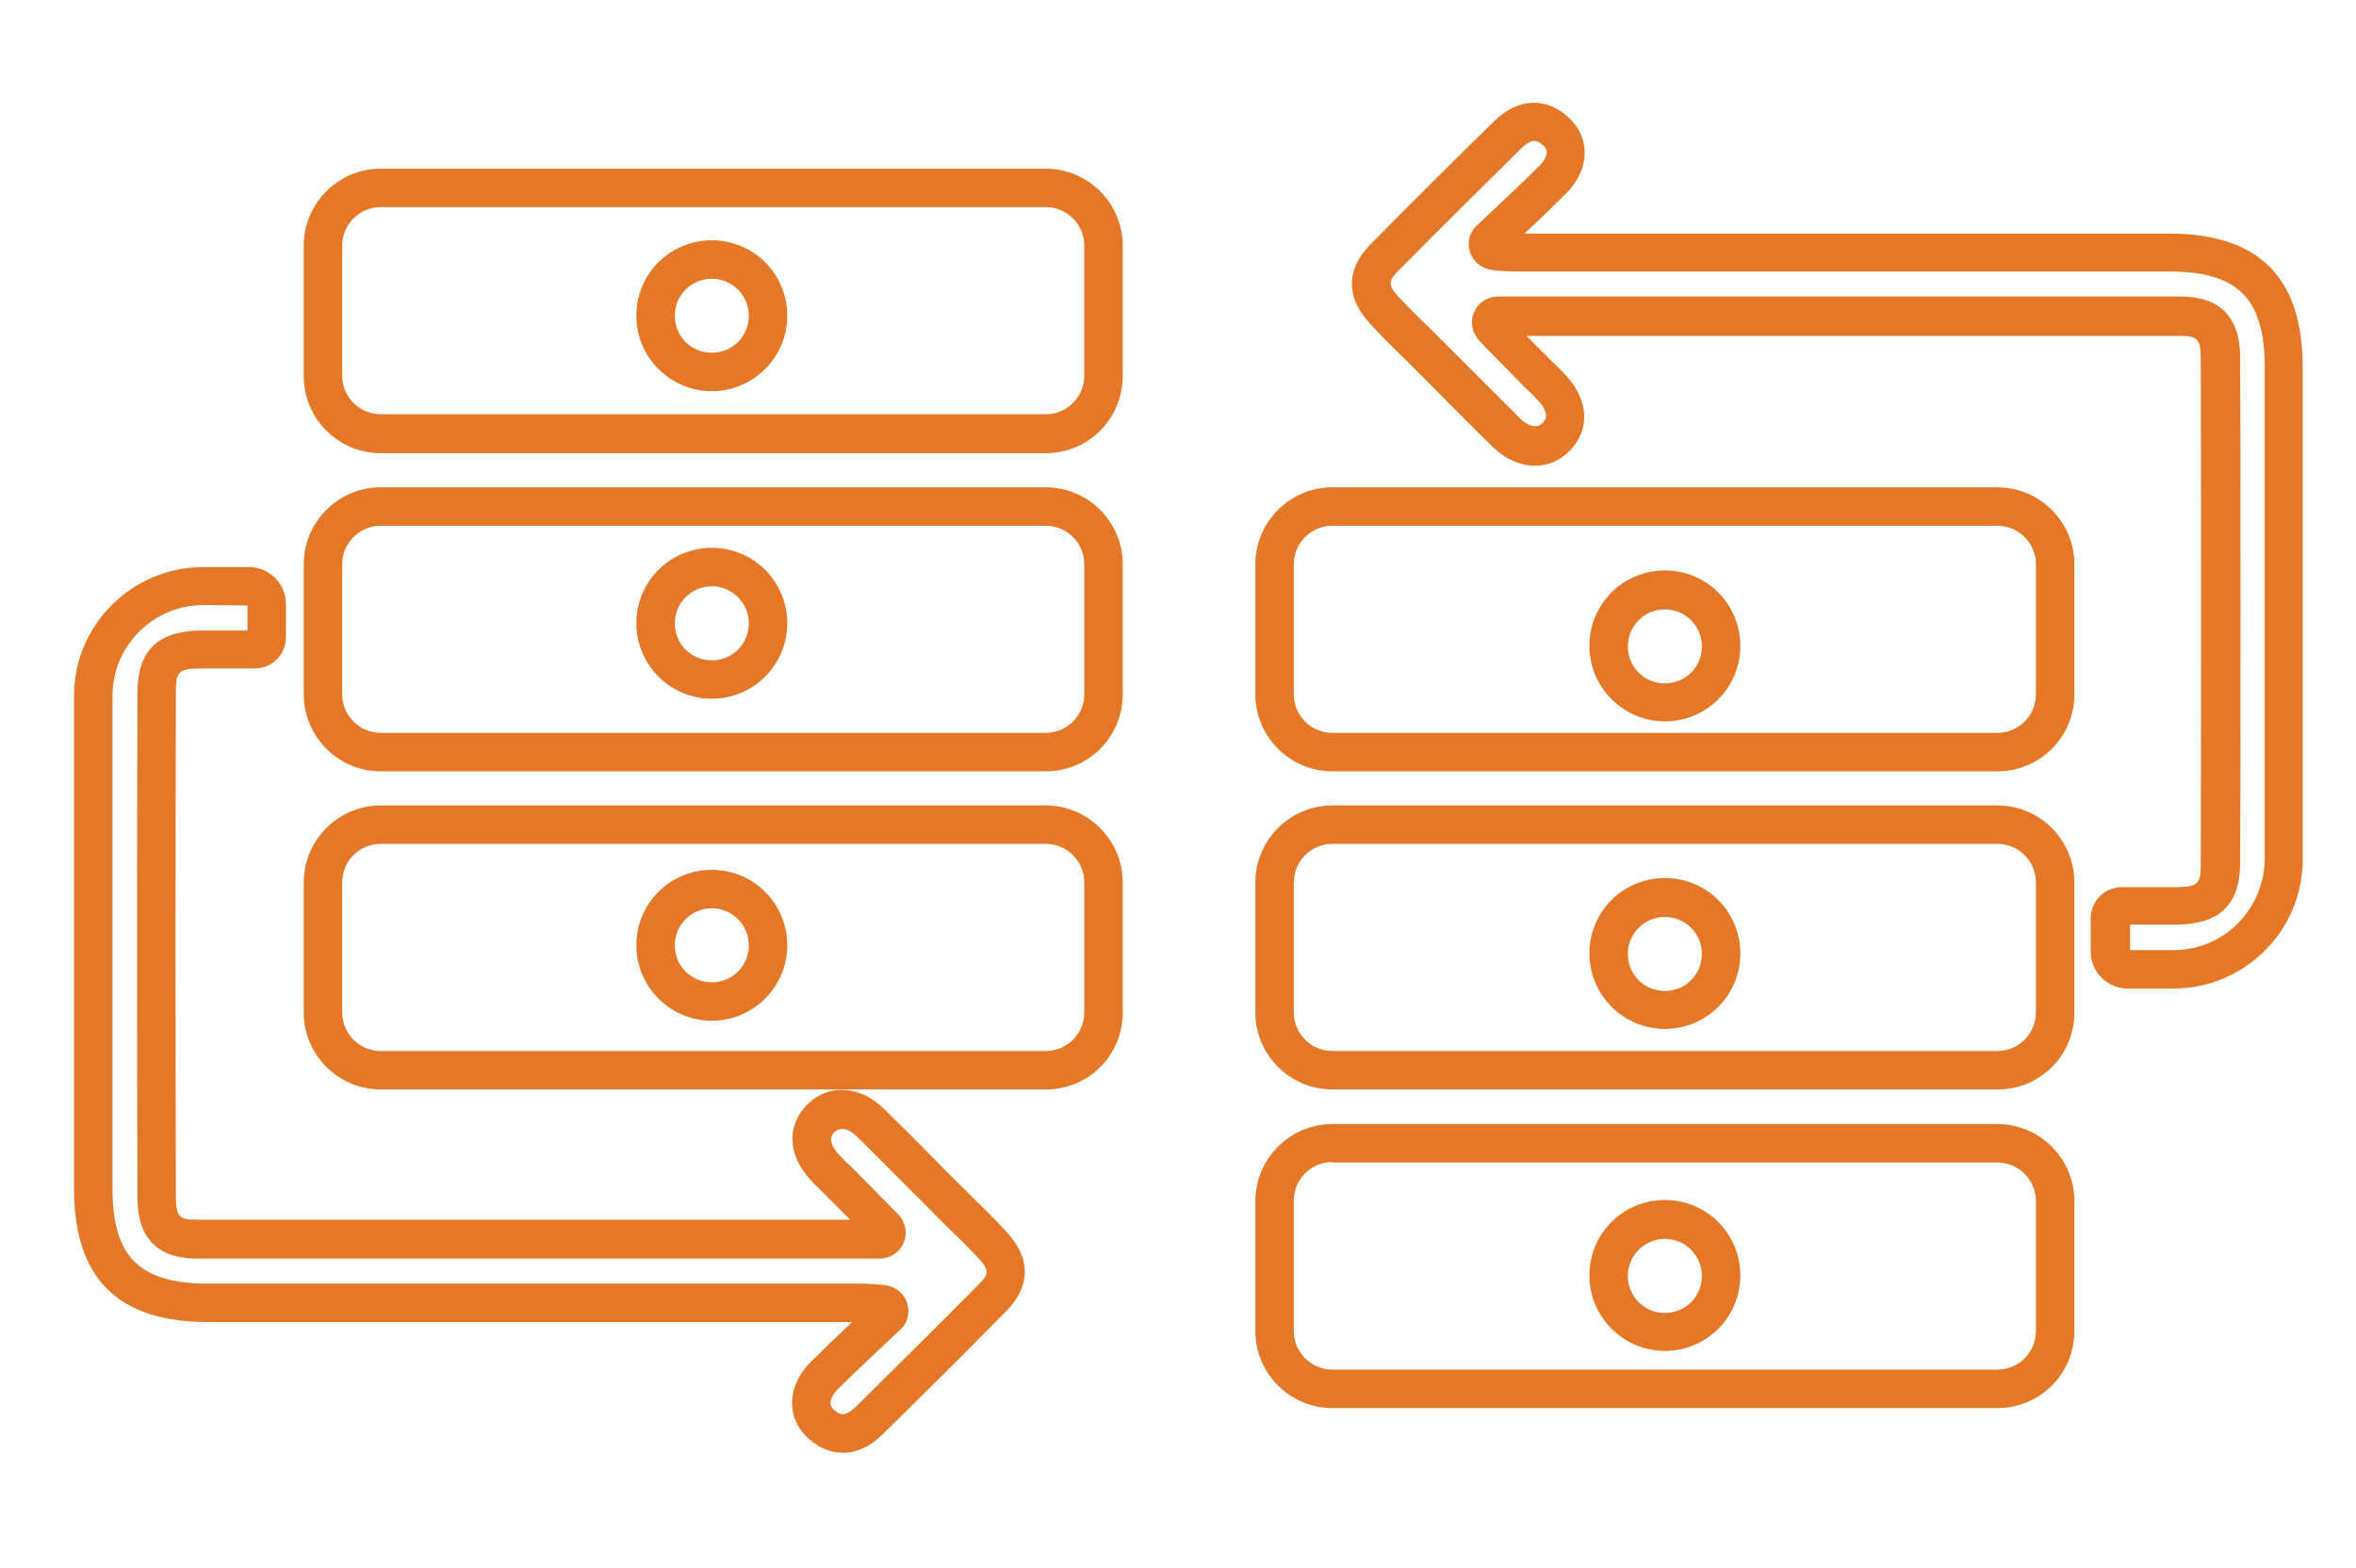 <svg xmlns="http://www.w3.org/2000/svg" xmlns:xlink="http://www.w3.org/1999/xlink" id="Layer_1" x="0" y="0" version="1.1" viewBox="0 0 490.2 326.2" xml:space="preserve" style="enable-background:new 0 0 490.2 326.2"><style type="text/css">.st0{fill:#e57826}</style><g><path d="M217.6,94.3H79.2c-8.8,0-16-7.2-16-16V51.1c0-8.8,7.2-16,16-16h138.4c8.8,0,16,7.2,16,16v27.1 C233.6,87.1,226.5,94.3,217.6,94.3z M79.2,43.1c-4.4,0-8,3.6-8,8v27.1c0,4.4,3.6,8,8,8h138.4c4.4,0,8-3.6,8-8V51.1c0-4.4-3.6-8-8-8 H79.2z" class="st0"/></g><g><path d="M217.6,160.5H79.2c-8.8,0-16-7.2-16-16v-27.1c0-8.8,7.2-16,16-16h138.4c8.8,0,16,7.2,16,16v27.1 C233.6,153.3,226.5,160.5,217.6,160.5z M79.2,109.4c-4.4,0-8,3.6-8,8v27.1c0,4.4,3.6,8,8,8h138.4c4.4,0,8-3.6,8-8v-27.1 c0-4.4-3.6-8-8-8H79.2z" class="st0"/></g><g><path d="M217.6,226.7H79.2c-8.8,0-16-7.2-16-16v-27.1c0-8.8,7.2-16,16-16h138.4c8.8,0,16,7.2,16,16v27.1 C233.6,219.6,226.5,226.7,217.6,226.7z M79.2,175.6c-4.4,0-8,3.6-8,8v27.1c0,4.4,3.6,8,8,8h138.4c4.4,0,8-3.6,8-8v-27.1 c0-4.4-3.6-8-8-8H79.2z" class="st0"/></g><g><path d="M415.6,160.5H277.2c-8.8,0-16-7.2-16-16v-27.1c0-8.8,7.2-16,16-16h138.4c8.8,0,16,7.2,16,16v27.1 C431.6,153.3,424.5,160.5,415.6,160.5z M277.2,109.4c-4.4,0-8,3.6-8,8v27.1c0,4.4,3.6,8,8,8h138.4c4.4,0,8-3.6,8-8v-27.1 c0-4.4-3.6-8-8-8H277.2z" class="st0"/></g><g><path d="M415.6,226.7H277.2c-8.8,0-16-7.2-16-16v-27.1c0-8.8,7.2-16,16-16h138.4c8.8,0,16,7.2,16,16v27.1 C431.6,219.6,424.5,226.7,415.6,226.7z M277.2,175.6c-4.4,0-8,3.6-8,8v27.1c0,4.4,3.6,8,8,8h138.4c4.4,0,8-3.6,8-8v-27.1 c0-4.4-3.6-8-8-8H277.2z" class="st0"/></g><g><path d="M415.6,293H277.2c-8.8,0-16-7.2-16-16v-27.1c0-8.8,7.2-16,16-16h138.4c8.8,0,16,7.2,16,16V277 C431.6,285.8,424.5,293,415.6,293z M277.2,241.8c-4.4,0-8,3.6-8,8V277c0,4.4,3.6,8,8,8h138.4c4.4,0,8-3.6,8-8v-27.1 c0-4.4-3.6-8-8-8H277.2z" class="st0"/></g><g><path d="M148.1,81.4c-8.6,0-15.7-7-15.7-15.7s7-15.7,15.7-15.7s15.7,7,15.7,15.7S156.7,81.4,148.1,81.4z M148.1,58 c-4.2,0-7.7,3.4-7.7,7.7s3.4,7.7,7.7,7.7s7.7-3.4,7.7-7.7S152.3,58,148.1,58z" class="st0"/></g><g><path d="M148.1,145.4c-8.6,0-15.7-7-15.7-15.7s7-15.7,15.7-15.7s15.7,7,15.7,15.7S156.7,145.4,148.1,145.4z M148.1,122 c-4.2,0-7.7,3.4-7.7,7.7s3.4,7.7,7.7,7.7s7.7-3.4,7.7-7.7S152.3,122,148.1,122z" class="st0"/></g><g><path d="M148.1,212.4c-8.6,0-15.7-7-15.7-15.7s7-15.7,15.7-15.7s15.7,7,15.7,15.7S156.7,212.4,148.1,212.4z M148.1,189 c-4.2,0-7.7,3.4-7.7,7.7s3.4,7.7,7.7,7.7s7.7-3.4,7.7-7.7S152.3,189,148.1,189z" class="st0"/></g><g><path d="M346.4,150.1c-8.6,0-15.7-7-15.7-15.7s7-15.7,15.7-15.7s15.7,7,15.7,15.7S355.1,150.1,346.4,150.1z M346.4,126.8c-4.2,0-7.7,3.4-7.7,7.7s3.4,7.7,7.7,7.7s7.7-3.4,7.7-7.7S350.6,126.8,346.4,126.8z" class="st0"/></g><g><path d="M346.4,214.1c-8.6,0-15.7-7-15.7-15.7s7-15.7,15.7-15.7s15.7,7,15.7,15.7S355.1,214.1,346.4,214.1z M346.4,190.8c-4.2,0-7.7,3.4-7.7,7.7s3.4,7.7,7.7,7.7s7.7-3.4,7.7-7.7S350.6,190.8,346.4,190.8z" class="st0"/></g><g><path d="M346.4,281.1c-8.6,0-15.7-7-15.7-15.7s7-15.7,15.7-15.7s15.7,7,15.7,15.7S355.1,281.1,346.4,281.1z M346.4,257.8c-4.2,0-7.7,3.4-7.7,7.7s3.4,7.7,7.7,7.7s7.7-3.4,7.7-7.7S350.6,257.8,346.4,257.8z" class="st0"/></g><g><path d="M452.2,205.7l-9.5,0c-4.3,0-7.7-3.5-7.7-7.7v-6.9c0-3.6,2.9-6.5,6.5-6.5l11.2,0c4.8,0,5.2-0.8,5.2-5 c0.1-34.5,0.1-69.8,0-105c0-4.3-0.9-4.7-4.4-4.7c-41.9,0-84.5,0-125.8,0l-10.1,0c1.4,1.4,2.8,2.8,4.2,4.2c0.5,0.5,1,1,1.5,1.5 c0.8,0.8,1.7,1.6,2.5,2.5c4.8,5.2,5.1,11.3,0.8,15.7c-4.3,4.4-10.9,4.1-15.9-0.7c-3.9-3.8-7.9-7.8-11.6-11.6 c-1.6-1.6-3.1-3.1-4.7-4.7c-0.9-0.9-1.8-1.8-2.7-2.7c-2.2-2.1-4.4-4.3-6.5-6.6c-5.2-5.5-5.2-11.3-0.2-16.5 c8.7-8.8,17.4-17.5,25.9-25.8c4.8-4.7,10.5-5.1,15.2-1c2.2,1.9,3.5,4.4,3.6,7.2c0.1,3.1-1.2,6.2-3.8,8.8c-2.9,2.9-5.8,5.7-8.7,8.4 c25.2,0,50.4,0,75.5,0c19.5,0,39,0,58.5,0c18.8,0,27.9,9.1,27.9,27.8c0,34.2,0,68.3,0,102.5C479.1,193.7,467,205.7,452.2,205.7z M443,197.7l9.3,0c10.4,0,18.8-8.5,18.9-18.9c0-34.2,0-68.3,0-102.5c0-14.2-5.6-19.8-19.9-19.8l0,0c-19.5,0-39,0-58.5,0 c-25.7,0-51.3,0-77,0c-1.5,0-3-0.1-4.4-0.2l-0.8-0.1c-2.1-0.2-4-1.6-4.7-3.6c-0.7-2-0.2-4.3,1.4-5.7c1.1-1,2.2-2.1,3.3-3.1 c3.2-3,6.5-6.1,9.7-9.3c1-1,1.5-2,1.5-2.9c0-0.2,0-0.8-0.8-1.4c-0.9-0.8-2-1.7-4.4,0.6c-8.4,8.3-17.1,16.9-25.8,25.7 c-1.8,1.8-2.2,2.8,0.3,5.4c2.1,2.2,4.2,4.3,6.4,6.4c0.9,0.9,1.8,1.8,2.7,2.7c1.6,1.6,3.1,3.1,4.7,4.7c3.8,3.8,7.7,7.7,11.5,11.5 c0.6,0.6,2.9,2.5,4.6,0.8c0.4-0.4,1.7-1.8-1-4.7c-0.7-0.7-1.4-1.5-2.2-2.2c-0.5-0.5-1.1-1-1.6-1.6c-2.3-2.3-4.6-4.7-7.1-7.2 l-1.3-1.4c-1.5-1.6-2-3.9-1.1-5.9c0.8-2,2.8-3.3,5-3.3l16.2,0c41.2,0,83.8,0,125.8,0c8.2,0,12.4,4.3,12.4,12.7 c0.1,35.1,0.1,70.5,0,105c0,8.8-4.2,12.9-13.2,13l-9.7,0V197.7z M311.1,48.4L311.1,48.4C311.2,48.4,311.1,48.4,311.1,48.4z" class="st0"/></g><g><path d="M175.4,302.3c-2.4,0-4.8-0.9-7-2.8c-2.2-1.9-3.5-4.4-3.6-7.2c-0.1-3.1,1.2-6.2,3.8-8.8 c2.9-2.9,5.8-5.7,8.7-8.4c-25.2,0-50.4,0-75.5,0c-19.5,0-39,0-58.5,0c-18.8,0-27.9-9.1-27.9-27.8c0-34.2,0-68.3,0-102.5 c0-14.8,12.1-26.8,26.9-26.8l9.5,0c4.3,0,7.7,3.5,7.7,7.7v6.9c0,3.6-2.9,6.5-6.5,6.5l-11.2,0c-4.8,0-5.2,0.8-5.2,5 c-0.1,34.6-0.1,69.9,0,105c0,4.3,0.9,4.7,4.4,4.7c41.9,0,84.5,0,125.8,0l10.1,0c-1.4-1.4-2.8-2.8-4.2-4.2c-0.5-0.5-1-1-1.5-1.5 c-0.8-0.8-1.7-1.6-2.5-2.5c-4.8-5.2-5.1-11.3-0.8-15.7c4.3-4.4,10.9-4.1,15.9,0.7c3.9,3.8,7.8,7.7,11.6,11.6 c1.6,1.6,3.1,3.2,4.7,4.7c0.9,0.9,1.8,1.8,2.7,2.7c2.2,2.1,4.4,4.3,6.5,6.6c5.2,5.5,5.2,11.3,0.2,16.5 c-8.7,8.8-17.4,17.5-25.9,25.8C181.1,301,178.2,302.3,175.4,302.3z M42.3,125.9c-10.4,0-18.9,8.5-18.9,18.9c0,34.2,0,68.3,0,102.5 c0,14.2,5.6,19.8,19.9,19.8h0c19.5,0,39,0,58.5,0c25.7,0,51.3,0,77,0c1.5,0,3,0.1,4.4,0.2l0.8,0.1c2.1,0.2,4,1.6,4.7,3.6 c0.7,2,0.2,4.3-1.4,5.7c-1.1,1-2.2,2.1-3.3,3.1c-3.2,3-6.5,6.1-9.7,9.3c-1,1-1.5,2-1.5,2.9c0,0.2,0,0.8,0.8,1.4 c0.9,0.8,2,1.7,4.4-0.6c8.4-8.3,17.1-16.9,25.8-25.7c1.8-1.8,2.2-2.8-0.3-5.4c-2.1-2.2-4.2-4.3-6.4-6.4c-0.9-0.9-1.8-1.8-2.7-2.7 c-1.6-1.6-3.1-3.2-4.7-4.7c-3.8-3.8-7.6-7.7-11.5-11.5c-0.6-0.6-2.9-2.5-4.6-0.8c-0.4,0.4-1.7,1.8,1,4.7c0.7,0.7,1.4,1.5,2.2,2.2 c0.5,0.5,1.1,1,1.6,1.6c2.3,2.3,4.6,4.6,7.1,7.2l1.4,1.4c1.5,1.6,2,3.9,1.1,5.9c-0.8,2-2.8,3.3-5,3.3l-16.2,0 c-41.2,0-83.8,0-125.8,0c-8.2,0-12.4-4.3-12.4-12.7c-0.1-35.1-0.1-70.4,0-105c0-8.8,4.2-12.9,13.2-13l9.7,0v-5.2L42.3,125.9z M183.4,275.3C183.4,275.3,183.4,275.3,183.4,275.3L183.4,275.3z" class="st0"/></g></svg>